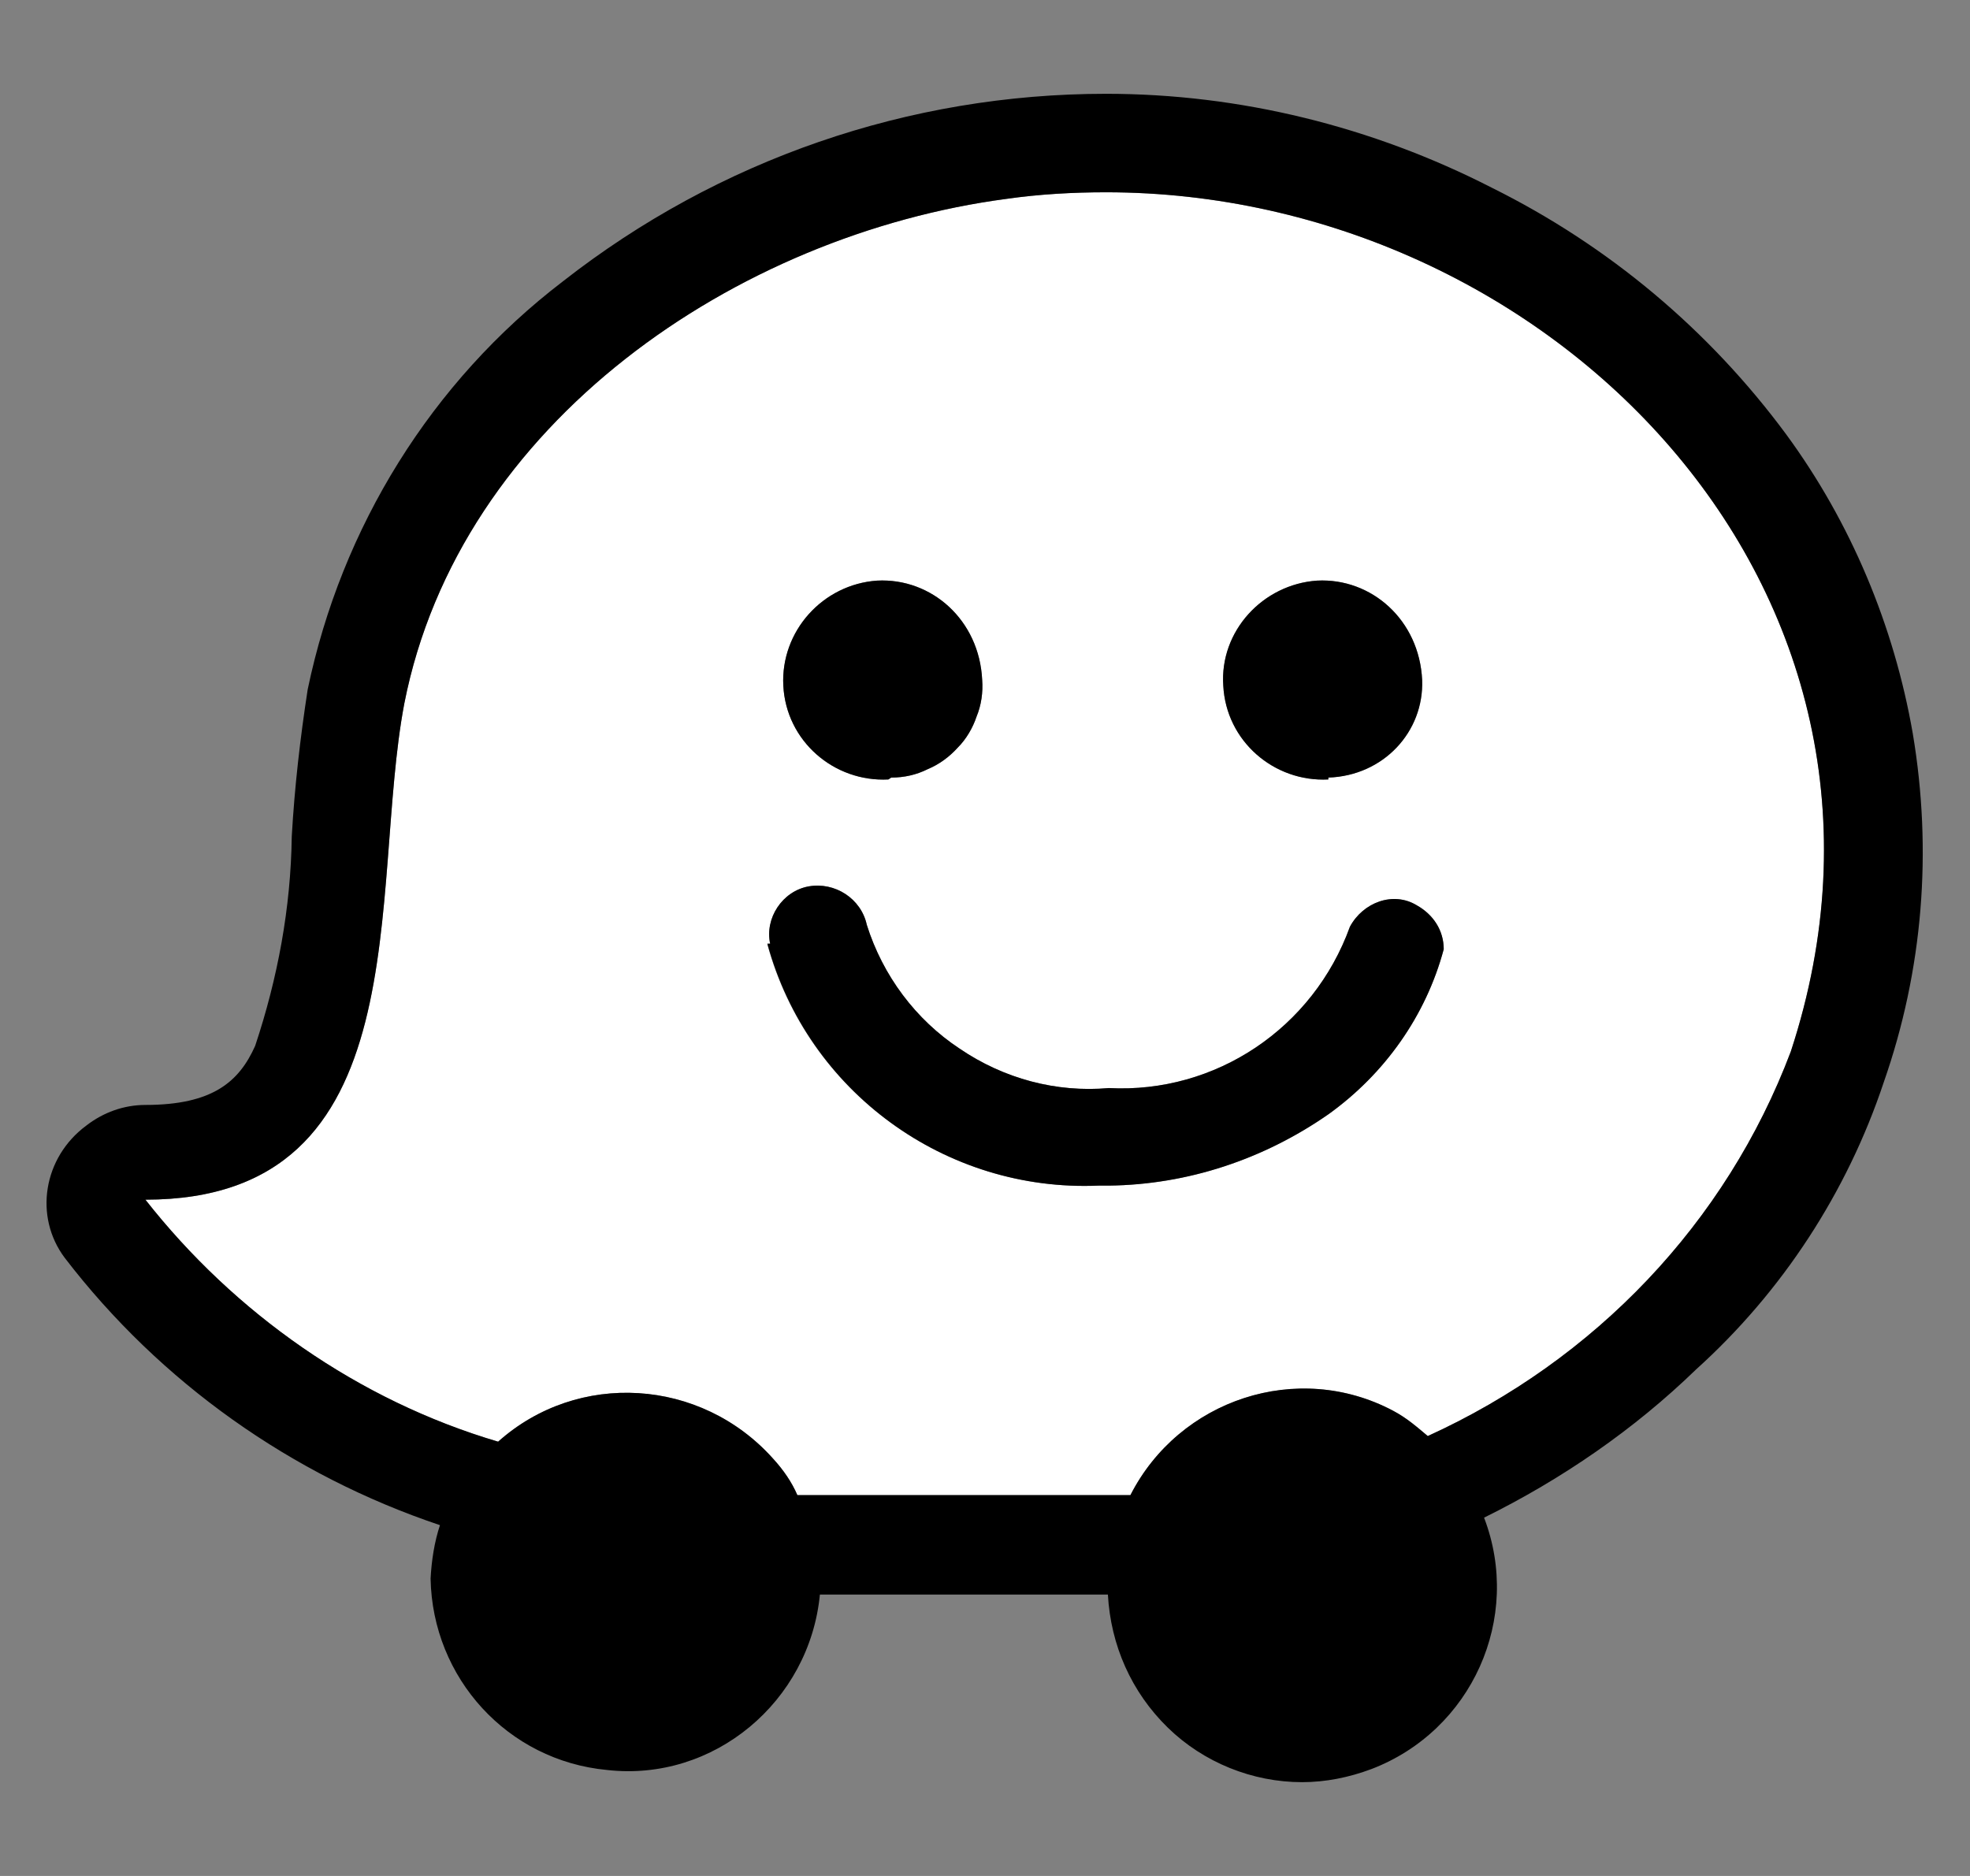 <svg width="21" height="20" viewBox="0 0 21 20" fill="none" xmlns="http://www.w3.org/2000/svg">
<rect x="0" y="0" width="21" height="20" fill="#808080" stroke="none"/>
<g clip-path="url(#clip0_90_892)">
<path d="M11.79 2.05C16.5 2.05 20.71 6.27 19.09 11.21C18.4 13.04 17 14.5 15.22 15.31C15.1 15.21 15 15.12 14.85 15.04C13.83 14.5 12.57 14.92 12.05 15.94H8.5C8.44 15.8 8.35 15.67 8.24 15.55C7.47 14.69 6.16 14.61 5.31 15.37C3.82 14.93 2.5 14 1.55 12.79C4.5 12.79 3.93 9.5 4.31 7.5C4.9 4.5 7.86 2.5 10.73 2.12C11.08 2.07 11.44 2.05 11.79 2.05ZM15.39 10.12C15.39 9.92 15.28 9.75 15.1 9.65C14.85 9.5 14.53 9.62 14.39 9.88C14 10.96 12.96 11.66 11.82 11.6C11.26 11.65 10.7 11.5 10.23 11.18C9.76 10.87 9.41 10.4 9.24 9.86C9.18 9.58 8.9 9.4 8.62 9.45C8.34 9.5 8.15 9.79 8.21 10.07H8.18C8.61 11.64 10.08 12.71 11.71 12.64H11.82C12.66 12.63 13.47 12.36 14.16 11.88C14.76 11.45 15.2 10.83 15.39 10.12ZM14.16 8.29C14.75 8.27 15.18 7.8 15.16 7.25C15.13 6.61 14.62 6.16 14.04 6.19C13.46 6.23 13 6.73 13.04 7.31C13.07 7.9 13.58 8.34 14.16 8.31V8.29ZM10.41 7.64C10.46 7.52 10.48 7.38 10.47 7.25C10.44 6.61 9.93 6.16 9.35 6.19C8.77 6.23 8.32 6.73 8.35 7.31C8.38 7.9 8.89 8.34 9.47 8.31L9.5 8.29C9.64 8.29 9.77 8.26 9.89 8.2C10.01 8.15 10.12 8.07 10.21 7.97C10.3 7.88 10.37 7.76 10.41 7.64Z" fill="white"/>
<path d="M20.39 7.82C20.6 9.07 20.5 10.34 20.08 11.54C19.69 12.71 19 13.77 18.08 14.6C17.42 15.24 16.65 15.77 15.82 16.18C16.23 17.25 15.69 18.45 14.62 18.86C14.38 18.95 14.13 19 13.88 19C13.35 19 12.83 18.79 12.45 18.42C12.06 18.04 11.84 17.54 11.81 17H8.74C8.63 18.14 7.61 19 6.47 18.87C5.41 18.77 4.61 17.89 4.59 16.83C4.6 16.64 4.63 16.44 4.69 16.26C3.11 15.73 1.71 14.74 0.69 13.41C0.36 12.97 0.46 12.34 0.92 12C1.1 11.86 1.32 11.78 1.55 11.78C2.27 11.78 2.55 11.53 2.72 11.15C2.96 10.43 3.1 9.68 3.11 8.92C3.14 8.39 3.2 7.87 3.28 7.35C3.64 5.62 4.6 4.07 6 3C7.66 1.7 9.69 1 11.79 1C13.22 1 14.63 1.35 15.9 2C17.15 2.62 18.22 3.52 19.04 4.63C19.73 5.57 20.19 6.67 20.39 7.82ZM19.09 11.21C20.71 6.27 16.5 2.05 11.79 2.05C11.44 2.05 11.08 2.07 10.73 2.12C7.86 2.5 4.9 4.5 4.31 7.5C3.93 9.5 4.5 12.79 1.55 12.79C2.5 14 3.82 14.93 5.31 15.37C6.16 14.61 7.47 14.69 8.24 15.55C8.35 15.67 8.44 15.8 8.5 15.94H12.05C12.57 14.92 13.83 14.5 14.85 15.04C15 15.12 15.1 15.21 15.22 15.31C17 14.5 18.4 13.04 19.09 11.21Z" fill="black"/>
<path d="M15.1 9.65C15.28 9.75 15.39 9.92 15.39 10.12C15.2 10.83 14.76 11.45 14.16 11.88C13.47 12.36 12.66 12.63 11.82 12.64H11.71C10.08 12.71 8.61 11.64 8.18 10.06H8.21C8.15 9.79 8.34 9.5 8.62 9.45C8.9 9.4 9.18 9.58 9.24 9.86C9.41 10.4 9.76 10.87 10.23 11.18C10.7 11.5 11.26 11.65 11.82 11.6C12.96 11.66 14 10.96 14.39 9.88C14.53 9.62 14.85 9.5 15.1 9.65Z" fill="black"/>
<path d="M15.16 7.25C15.18 7.8 14.75 8.27 14.16 8.29V8.31C13.58 8.34 13.07 7.9 13.04 7.31C13 6.73 13.46 6.23 14.04 6.19C14.62 6.16 15.13 6.61 15.16 7.25Z" fill="black"/>
<path d="M10.47 7.25C10.48 7.38 10.46 7.52 10.41 7.64C10.37 7.76 10.3 7.88 10.21 7.97C10.12 8.07 10.01 8.15 9.89 8.2C9.77 8.26 9.64 8.29 9.5 8.29L9.47 8.31C8.89 8.34 8.38 7.9 8.35 7.31C8.32 6.73 8.77 6.23 9.35 6.19C9.93 6.16 10.44 6.61 10.47 7.25Z" fill="black"/>
</g>
<defs>
<clipPath id="clip0_90_892">
<rect width="20.5" height="18.5" fill="white" transform="translate(0.25 0.75)"/>
</clipPath>
</defs>
</svg>
